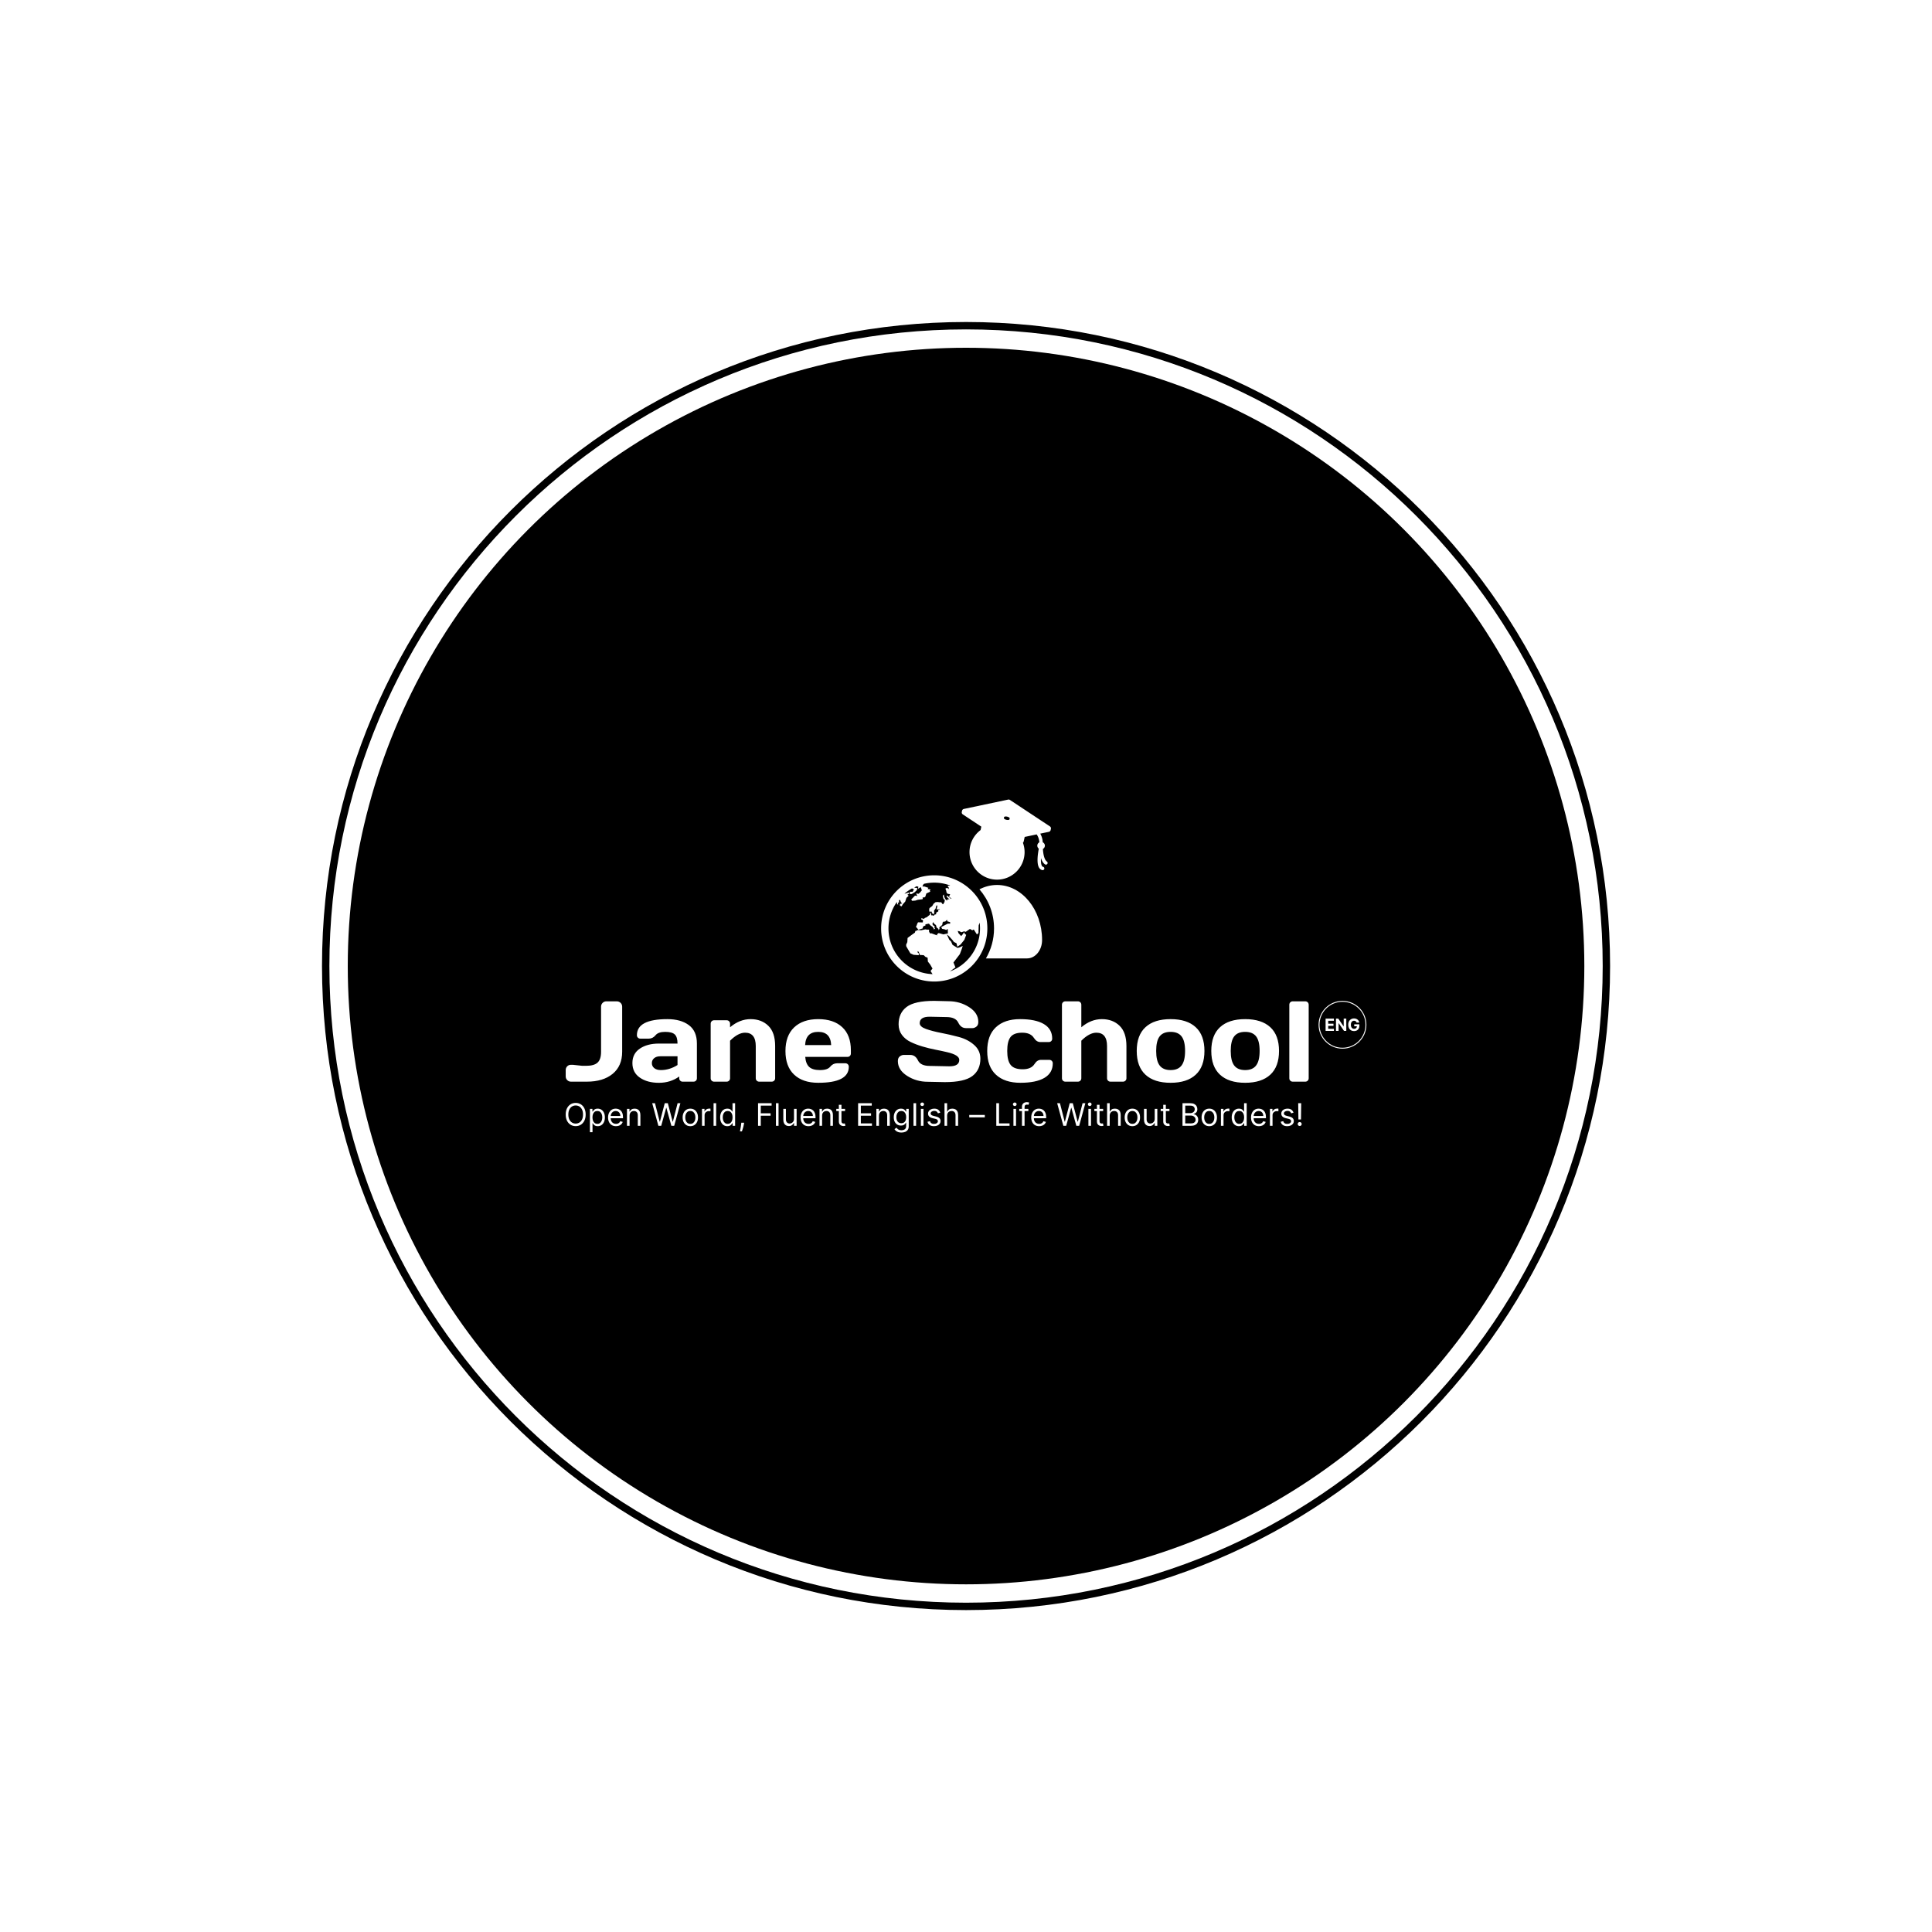 <svg xmlns="http://www.w3.org/2000/svg" version="1.1" xmlns:xlink="http://www.w3.org/1999/xlink" xmlns:svgjs="http://svgjs.dev/svgjs" width="1500" height="1500" viewBox="0 0 1500 1500"><rect width="1500" height="1500" fill="#ffffff"></rect><g transform="matrix(0.667,0,0,0.667,249.784,249.784)"><svg viewBox="0 0 343 343" data-background-color="#171717" preserveAspectRatio="xMidYMid meet" height="1500" width="1500" xmlns="http://www.w3.org/2000/svg" xmlns:xlink="http://www.w3.org/1999/xlink"><g id="tight-bounds" transform="matrix(1,0,0,1,0.074,0.074)"><svg viewBox="0 0 342.852 342.852" height="342.852" width="342.852"><g><svg></svg></g><g><svg viewBox="0 0 342.852 342.852" height="342.852" width="342.852"><g><path d="M0 171.426c0-94.676 76.75-171.426 171.426-171.426 94.676 0 171.426 76.75 171.426 171.426 0 94.676-76.75 171.426-171.426 171.426-94.676 0-171.426-76.75-171.426-171.426zM171.426 340.885c93.59 0 169.459-75.869 169.459-169.459 0-93.59-75.869-169.459-169.459-169.459-93.59 0-169.459 75.869-169.459 169.459 0 93.59 75.869 169.459 169.459 169.459z" data-fill-palette-color="tertiary" fill="#000000" stroke="transparent"></path><ellipse rx="164.569" ry="164.569" cx="171.426" cy="171.426" fill="#000000" stroke="transparent" stroke-width="0" fill-opacity="1" data-fill-palette-color="tertiary"></ellipse></g><g transform="matrix(1,0,0,1,64.847,127.107)"><svg viewBox="0 0 213.158 88.637" height="88.637" width="213.158"><g><svg viewBox="0 0 213.158 88.637" height="88.637" width="213.158"><g><svg viewBox="0 0 213.158 88.637" height="88.637" width="213.158"><g transform="matrix(1,0,0,1,0,53.588)"><svg viewBox="0 0 213.158 35.05" height="35.05" width="213.158"><g id="textblocktransform"><svg viewBox="0 0 213.158 35.05" height="35.05" width="213.158" id="textblock"><g><svg viewBox="0 0 213.158 21.81" height="21.81" width="213.158"><g transform="matrix(1,0,0,1,0,0)"><svg width="213.158" viewBox="0 -35.21 348.945 35.71" height="21.81" data-palette-color="#fee5f1"><g transform="matrix(1,0,0,1,0,0)"><g><svg width="14.729" viewBox="3.16 -36.86 99.64 37.36" height="5.522" data-palette-color="#fee5f1" id="scriptelement" x="331.165" y="-27.556"><path d="M27.73 0L3.16 0 3.16-36.36 27.66-36.36 27.66-30.02 10.85-30.02 10.85-21.36 26.4-21.36 26.4-15.02 10.85-15.02 10.85-6.34 27.73-6.34 27.73 0ZM56.55-36.36L64.2-36.36 64.2 0 57.56 0 41.74-22.89 41.47-22.89 41.47 0 33.79 0 33.79-36.36 40.53-36.36 56.23-13.49 56.55-13.49 56.55-36.36ZM102.46-24.61L94.65-24.61Q94.28-25.91 93.6-26.91 92.93-27.91 91.96-28.61 90.99-29.31 89.76-29.69 88.52-30.06 87.03-30.06L87.03-30.06Q84.25-30.06 82.14-28.68 80.04-27.29 78.87-24.65 77.69-22.02 77.69-18.22L77.69-18.22Q77.69-14.42 78.85-11.75 80-9.09 82.12-7.7 84.23-6.3 87.1-6.3L87.1-6.3Q89.71-6.3 91.57-7.24 93.43-8.17 94.41-9.87 95.4-11.58 95.4-13.9L95.4-13.9 96.96-13.67 87.58-13.67 87.58-19.46 102.8-19.46 102.8-14.88Q102.8-10.09 100.78-6.65 98.75-3.21 95.2-1.36 91.65 0.5 87.07 0.5L87.07 0.5Q81.96 0.5 78.08-1.77 74.21-4.03 72.06-8.21 69.9-12.39 69.9-18.15L69.9-18.15Q69.9-22.57 71.19-26.04 72.47-29.51 74.8-31.92 77.13-34.34 80.22-35.6 83.3-36.86 86.91-36.86L86.91-36.86Q90-36.86 92.66-35.96 95.33-35.07 97.39-33.43 99.46-31.8 100.78-29.55 102.09-27.31 102.46-24.61L102.46-24.61Z" opacity="1" transform="matrix(1,0,0,1,0,0)" fill="#ffffff" class="undefined-123" data-fill-palette-color="quaternary" id="tk-123"></path></svg></g></g><path d="M328.114-24.795C328.114-30.547 332.777-35.21 338.529-35.21 344.282-35.21 348.945-30.547 348.945-24.795 348.945-19.043 344.282-14.38 338.529-14.38 332.777-14.38 328.114-19.043 328.114-24.795ZM338.529-14.78C344.061-14.78 348.545-19.264 348.545-24.795 348.545-30.326 344.061-34.81 338.529-34.81 332.998-34.81 328.514-30.326 328.514-24.795 328.514-19.264 332.998-14.78 338.529-14.78Z" fill="#ffffff" id="scriptcircle" data-fill-palette-color="quaternary"></path><path d="M2.29-7.35L3.1-7.35 7.2-6.91 8.96-6.91Q12.35-6.91 13.88-8.3 15.41-9.69 15.41-12.99L15.41-12.99 15.41-32.69Q15.41-33.64 16.08-34.33 16.75-35.01 17.7-35.01L17.7-35.01 22.24-35.01Q23.24-35.01 23.93-34.33 24.61-33.64 24.61-32.69L24.61-32.69 24.61-13.06Q24.61-6.81 20.46-3.41 16.31 0 9.2 0L9.2 0 2.29 0Q1.34 0 0.67-0.67 0-1.34 0-2.29L0-2.29 0-5.05Q0-6.01 0.65-6.68 1.29-7.35 2.29-7.35L2.29-7.35ZM32.31-1.76Q29.07-4 29.07-8.11 29.07-12.21 32.31-14.4 35.54-16.6 40.65-16.6L40.65-16.6 48.73-16.6Q48.73-19.46 47.53-20.58 46.34-21.7 43.34-21.7 40.35-21.7 39.15-20.23 37.94-18.75 36.18-18.75L36.18-18.75 32.54-18.75Q31.88-18.75 31.46-19.18 31.03-19.6 31.03-20.24L31.03-20.24Q31.03-27.25 44.33-27.25L44.33-27.25Q50.14-27.25 53.66-24.65 57.18-22.05 57.18-16.6L57.18-16.6 57.18-1.49Q57.18-0.83 56.76-0.42 56.35 0 55.69 0L55.69 0 50.97 0Q50.31 0 49.9-0.43 49.48-0.85 49.48-1.49L49.48-1.49 49.48-2.25Q45.63 0.51 40.59 0.5 35.54 0.49 32.31-1.76ZM41.23-11.06Q39.52-11.06 38.54-10.23 37.55-9.4 37.55-8.08 37.55-6.76 38.57-5.91 39.6-5.05 41.48-5.05L41.48-5.05Q45.24-5.05 48.73-7.25L48.73-7.25 48.73-11.06 41.23-11.06ZM63.18-1.49L63.18-1.49 63.18-25.24Q63.18-25.9 63.61-26.33 64.03-26.76 64.67-26.76L64.67-26.76 70.14-26.76Q70.77-26.76 71.2-26.33 71.63-25.9 71.63-25.24L71.63-25.24 71.63-23.71Q75.83-27.25 80.57-27.25 85.32-27.25 88.3-24.35 91.28-21.46 91.28-15.5L91.28-15.5 91.28-1.49Q91.28-0.85 90.85-0.43 90.42 0 89.77 0L89.77 0 84.32 0Q83.69 0 83.26-0.43 82.83-0.85 82.83-1.49L82.83-1.49 82.83-15.5Q82.83-21.34 78.17-21.34L78.17-21.34Q75.12-21.34 71.63-17.85L71.63-17.85 71.63-1.49Q71.63-0.85 71.2-0.43 70.77 0 70.14 0L70.14 0 64.67 0Q64.03 0 63.61-0.43 63.18-0.85 63.18-1.49ZM99.53-3.08Q95.77-6.64 95.77-13.34 95.77-20.04 99.55-23.65 103.34-27.25 110.05-27.25 116.76-27.25 120.52-23.74 124.28-20.24 124.28-13.7L124.28-13.7 124.28-12.3Q124.28-11.65 123.86-11.22 123.43-10.79 122.77-10.79L122.77-10.79 104.39-10.79Q104.63-7.79 106.11-6.42 107.59-5.05 110.83-5.05 114.08-5.05 115.28-6.52 116.47-7.98 118.23-8.01L118.23-8.01 121.87-8.01Q122.53-8.01 122.95-7.58 123.38-7.15 123.38-6.49L123.38-6.49Q123.38 0.51 110.03 0.49L110.03 0.49Q103.29 0.49 99.53-3.08ZM104.34-15.94L104.34-15.94 115.69-15.94Q115.45-21.7 110.04-21.7 104.63-21.7 104.34-15.94ZM144.76-8.96L144.76-8.96Q144.76-10.4 145.62-11.02 146.47-11.65 147.28-11.65L147.28-11.65 150.18-11.65Q152.38-11.65 153.53-9.25 154.68-6.86 158.68-6.86L158.68-6.86 167.22-6.69Q171.52-6.69 171.52-9.5L171.52-9.5Q171.52-11.62 166.27-12.84L166.27-12.84Q163.93-13.4 161.1-13.95 158.26-14.5 155.47-15.33 152.67-16.16 150.33-17.29 147.99-18.41 146.53-20.37 145.08-22.34 145.08-25L145.08-25Q145.08-29.91 148.57-32.56 152.06-35.21 160.58-35.21L160.58-35.21 166.78-35.06Q171.79-35.06 175.81-32.48 179.82-29.91 179.82-26.05L179.82-26.05Q179.82-24.61 178.97-23.97 178.11-23.34 177.33-23.34L177.33-23.34 174.43-23.34Q172.23-23.34 171.08-25.74 169.93-28.15 165.93-28.15L165.93-28.15 158.58-28.3Q154.28-28.3 154.28-25.49L154.28-25.49Q154.28-23.95 157.01-22.97 159.73-22 163.6-21.25 167.47-20.51 171.37-19.46 175.28-18.41 178-16 180.72-13.6 180.72-10.01L180.72-10.01Q180.72-5.1 177.22-2.45 173.72 0.2 165.22 0.2L165.22 0.2 157.82 0.05Q152.82 0.05 148.79-2.53 144.76-5.1 144.76-8.96ZM198.17 0.49Q191.32 0.49 187.51-3.03 183.7-6.54 183.7-13.37 183.7-20.19 187.49-23.72 191.27-27.25 198.02-27.25 204.77-27.25 208.4-25.1 212.02-22.95 212.02-18.75L212.02-18.75Q212.02-18.09 211.59-17.68 211.17-17.26 210.51-17.26L210.51-17.26 206.87-17.26Q205.21-17.26 204.06-19.04L204.06-19.04Q202.62-21.34 198.97-21.34 195.32-21.34 193.87-19.47 192.42-17.6 192.42-13.38 192.42-9.16 193.92-7.28 195.42-5.4 199.14-5.4 202.87-5.4 204.31-7.69L204.31-7.69Q205.45-9.5 207.11-9.5L207.11-9.5 210.75-9.5Q211.41-9.5 211.84-9.07 212.27-8.64 212.27-8.01L212.27-8.01Q212.27-3.81 208.64-1.66 205.01 0.49 198.17 0.49ZM216.27-1.49L216.27-1.49 216.27-33.5Q216.27-34.16 216.69-34.58 217.12-35.01 217.76-35.01L217.76-35.01 223.22-35.01Q223.86-35.01 224.29-34.58 224.71-34.16 224.71-33.5L224.71-33.5 224.71-23.71Q228.91-27.25 233.66-27.25 238.41-27.25 241.39-24.35 244.37-21.46 244.37-15.5L244.37-15.5 244.37-1.49Q244.37-0.85 243.94-0.43 243.51 0 242.85 0L242.85 0 237.41 0Q236.77 0 236.35-0.43 235.92-0.85 235.92-1.49L235.92-1.49 235.92-15.5Q235.92-21.34 231.26-21.34L231.26-21.34Q228.21-21.34 224.71-17.85L224.71-17.85 224.71-1.49Q224.71-0.85 224.29-0.43 223.86 0 223.22 0L223.22 0 217.76 0Q217.12 0 216.69-0.43 216.27-0.85 216.27-1.49ZM252.67-3.03Q248.86-6.54 248.86-13.39 248.86-20.24 252.67-23.74 256.47-27.25 263.62-27.25 270.76-27.25 274.56-23.74 278.37-20.24 278.37-13.39 278.37-6.54 274.56-3.03 270.76 0.49 263.62 0.49 256.47 0.49 252.67-3.03ZM258.84-19.73Q257.33-17.75 257.33-13.4 257.33-9.06 258.84-7.06 260.36-5.05 263.62-5.05 266.87-5.05 268.4-7.06 269.93-9.06 269.93-13.4 269.93-17.75 268.4-19.73 266.87-21.7 263.62-21.7 260.36-21.7 258.84-19.73ZM285.16-3.03Q281.35-6.54 281.35-13.39 281.35-20.24 285.16-23.74 288.97-27.25 296.11-27.25 303.25-27.25 307.06-23.74 310.87-20.24 310.87-13.39 310.87-6.54 307.06-3.03 303.25 0.49 296.11 0.49 288.97 0.49 285.16-3.03ZM291.33-19.73Q289.82-17.75 289.82-13.4 289.82-9.06 291.33-7.06 292.85-5.05 296.11-5.05 299.37-5.05 300.89-7.06 302.42-9.06 302.42-13.4 302.42-17.75 300.89-19.73 299.37-21.7 296.11-21.7 292.85-21.7 291.33-19.73ZM315.36-1.49L315.36-1.49 315.36-33.5Q315.36-34.16 315.78-34.58 316.21-35.01 316.85-35.01L316.85-35.01 322.31-35.01Q322.95-35.01 323.38-34.58 323.8-34.16 323.8-33.5L323.8-33.5 323.8-1.49Q323.8-0.85 323.38-0.43 322.95 0 322.31 0L322.31 0 316.85 0Q316.21 0 315.78-0.43 315.36-0.85 315.36-1.49Z" opacity="1" transform="matrix(1,0,0,1,0,0)" fill="#ffffff" class="wordmark-text-0" data-fill-palette-color="quaternary" id="text-0"></path></svg></g></svg></g><g transform="matrix(1,0,0,1,0,26.958)"><svg viewBox="0 0 195.936 8.091" height="8.091" width="195.936"><g transform="matrix(1,0,0,1,0,0)"><svg width="195.936" viewBox="2.98 -38.07 1183.24 48.87" height="8.091" data-palette-color="#fee5f1"><path d="M35.09-18.18L35.09-18.18Q35.09-12.43 33.01-8.24 30.93-4.05 27.31-1.78 23.69 0.5 19.03 0.5L19.03 0.5Q14.38 0.5 10.76-1.78 7.14-4.05 5.06-8.24 2.98-12.43 2.98-18.18L2.98-18.18Q2.98-23.93 5.06-28.13 7.14-32.32 10.76-34.59 14.38-36.86 19.03-36.86L19.03-36.86Q23.69-36.86 27.31-34.59 30.93-32.32 33.01-28.13 35.09-23.93 35.09-18.18ZM30.82-18.18L30.82-18.18Q30.82-22.9 29.25-26.15 27.68-29.4 25.01-31.07 22.34-32.74 19.03-32.74L19.03-32.74Q15.73-32.74 13.06-31.07 10.39-29.4 8.82-26.15 7.24-22.9 7.24-18.18L7.24-18.18Q7.24-13.46 8.82-10.21 10.39-6.96 13.06-5.29 15.73-3.62 19.03-3.62L19.03-3.62Q22.34-3.62 25.01-5.29 27.68-6.96 29.25-10.21 30.82-13.46 30.82-18.18ZM46.09 10.23L41.9 10.23 41.9-27.27 45.95-27.27 45.95-22.94 46.45-22.94Q46.91-23.65 47.74-24.76 48.56-25.87 50.12-26.75 51.67-27.63 54.33-27.63L54.33-27.63Q57.78-27.63 60.4-25.91 63.03-24.18 64.51-21.02 65.98-17.86 65.98-13.57L65.98-13.57Q65.98-9.23 64.51-6.06 63.03-2.89 60.42-1.16 57.81 0.57 54.4 0.57L54.4 0.57Q51.78 0.57 50.2-0.31 48.62-1.19 47.76-2.32 46.91-3.44 46.45-4.19L46.45-4.19 46.09-4.19 46.09 10.23ZM46.02-13.64L46.02-13.64Q46.02-10.55 46.93-8.19 47.83-5.84 49.57-4.52 51.31-3.2 53.84-3.2L53.84-3.2Q56.46-3.2 58.23-4.59 60-5.98 60.89-8.35 61.79-10.72 61.79-13.64L61.79-13.64Q61.79-16.51 60.91-18.83 60.03-21.15 58.27-22.51 56.5-23.86 53.84-23.86L53.84-23.86Q51.28-23.86 49.54-22.58 47.8-21.29 46.91-18.99 46.02-16.69 46.02-13.64ZM83.81 0.57L83.81 0.57Q79.87 0.57 77.02-1.18 74.17-2.93 72.63-6.08 71.09-9.23 71.09-13.42L71.09-13.42Q71.09-17.61 72.63-20.82 74.17-24.02 76.93-25.83 79.69-27.63 83.38-27.63L83.38-27.63Q85.51-27.63 87.59-26.92 89.67-26.21 91.37-24.62 93.08-23.03 94.09-20.42 95.1-17.81 95.1-13.99L95.1-13.99 95.1-12.22 74.08-12.22 74.08-15.84 90.84-15.84Q90.84-18.15 89.92-19.96 89.01-21.77 87.33-22.82 85.65-23.86 83.38-23.86L83.38-23.86Q80.88-23.86 79.06-22.63 77.24-21.4 76.26-19.42 75.28-17.45 75.28-15.2L75.28-15.2 75.28-12.78Q75.28-9.69 76.36-7.56 77.43-5.42 79.35-4.31 81.27-3.2 83.81-3.2L83.81-3.2Q85.46-3.2 86.8-3.67 88.14-4.14 89.12-5.09 90.09-6.04 90.63-7.46L90.63-7.46 94.67-6.32Q94.03-4.26 92.52-2.71 91.02-1.15 88.8-0.29 86.58 0.57 83.81 0.57ZM105.68-16.41L105.68-16.41 105.68 0 101.49 0 101.49-27.27 105.54-27.27 105.54-23.01 105.89-23.01Q106.85-25.09 108.81-26.36 110.76-27.63 113.85-27.63L113.85-27.63Q116.62-27.63 118.7-26.5 120.77-25.37 121.93-23.09 123.08-20.81 123.08-17.33L123.08-17.33 123.08 0 118.89 0 118.89-17.05Q118.89-20.26 117.22-22.06 115.55-23.86 112.64-23.86L112.64-23.86Q110.64-23.86 109.06-22.99 107.49-22.12 106.59-20.45 105.68-18.79 105.68-16.41ZM156.53 0L151.99 0 142.05-36.36 146.52-36.36 154.12-6.75 154.47-6.75 162.22-36.36 167.19-36.36 174.93-6.75 175.28-6.75 182.88-36.36 187.36-36.36 177.41 0 172.87 0 164.84-28.98 164.56-28.98 156.53 0ZM203.34 0.57L203.34 0.57Q199.64 0.57 196.87-1.19 194.09-2.95 192.53-6.11 190.98-9.27 190.98-13.49L190.98-13.49Q190.98-17.76 192.53-20.93 194.09-24.11 196.87-25.87 199.64-27.63 203.34-27.63L203.34-27.63Q207.03-27.63 209.81-25.87 212.59-24.11 214.14-20.93 215.7-17.76 215.7-13.49L215.7-13.49Q215.7-9.27 214.14-6.11 212.59-2.95 209.81-1.19 207.03 0.57 203.34 0.57ZM203.34-3.2L203.34-3.2Q206.14-3.2 207.95-4.63 209.77-6.07 210.64-8.42 211.51-10.76 211.51-13.49L211.51-13.49Q211.51-16.23 210.64-18.59 209.77-20.95 207.95-22.41 206.14-23.86 203.34-23.86L203.34-23.86Q200.53-23.86 198.72-22.41 196.91-20.95 196.04-18.59 195.17-16.23 195.17-13.49L195.17-13.49Q195.17-10.76 196.04-8.42 196.91-6.07 198.72-4.63 200.53-3.2 203.34-3.2ZM226.28 0L222.09 0 222.09-27.27 226.14-27.27 226.14-23.15 226.42-23.15Q227.17-25.18 229.12-26.44 231.07-27.7 233.52-27.7L233.52-27.7Q233.98-27.7 234.68-27.68 235.37-27.66 235.72-27.63L235.72-27.63 235.72-23.37Q235.51-23.42 234.76-23.54 234-23.65 233.17-23.65L233.17-23.65Q231.18-23.65 229.63-22.82 228.07-22 227.18-20.55 226.28-19.11 226.28-17.26L226.28-17.26 226.28 0ZM240.7-36.36L244.89-36.36 244.89 0 240.7 0 240.7-36.36ZM262.86 0.57L262.86 0.57Q259.45 0.57 256.84-1.16 254.23-2.89 252.75-6.06 251.28-9.23 251.28-13.57L251.28-13.57Q251.28-17.86 252.75-21.02 254.23-24.18 256.85-25.91 259.48-27.63 262.93-27.63L262.93-27.63Q265.59-27.63 267.14-26.75 268.7-25.87 269.52-24.76 270.35-23.65 270.81-22.94L270.81-22.94 271.16-22.94 271.16-36.36 275.36-36.36 275.36 0 271.31 0 271.31-4.19 270.81-4.19Q270.35-3.44 269.5-2.32 268.64-1.19 267.06-0.31 265.48 0.57 262.86 0.57ZM263.42-3.2L263.42-3.2Q265.94-3.2 267.68-4.52 269.42-5.84 270.33-8.19 271.24-10.55 271.24-13.64L271.24-13.64Q271.24-16.69 270.35-18.99 269.46-21.29 267.72-22.58 265.98-23.86 263.42-23.86L263.42-23.86Q260.76-23.86 258.99-22.51 257.23-21.15 256.35-18.83 255.47-16.51 255.47-13.64L255.47-13.64Q255.47-10.72 256.37-8.35 257.26-5.98 259.03-4.59 260.8-3.2 263.42-3.2ZM285.3-4.97L289.84-4.97 289.56-3.05Q289.26-1.03 288.65 1.28 288.03 3.59 287.38 5.63 286.72 7.67 286.29 8.88L286.29 8.88 283.1 8.88Q283.33 7.74 283.7 5.88 284.07 4.01 284.45 1.71 284.84-0.59 285.09-2.98L285.09-2.98 285.3-4.97ZM316.62 0L312.22 0 312.22-36.36 334.02-36.36 334.02-32.46 316.62-32.46 316.62-20.17 332.39-20.17 332.39-16.26 316.62-16.26 316.62 0ZM340.98-36.36L345.17-36.36 345.17 0 340.98 0 340.98-36.36ZM370.03-11.15L370.03-11.15 370.03-27.27 374.22-27.27 374.22 0 370.03 0 370.03-4.62 369.74-4.62Q368.79-2.54 366.76-1.09 364.74 0.36 361.65 0.36L361.65 0.36Q359.09 0.36 357.1-0.77 355.11-1.9 353.98-4.18 352.84-6.46 352.84-9.94L352.84-9.94 352.84-27.27 357.03-27.27 357.03-10.23Q357.03-7.24 358.71-5.47 360.39-3.69 363-3.69L363-3.69Q364.56-3.69 366.18-4.49 367.81-5.29 368.92-6.94 370.03-8.59 370.03-11.15ZM393.32 0.57L393.32 0.57Q389.38 0.57 386.53-1.18 383.68-2.93 382.15-6.08 380.61-9.23 380.61-13.42L380.61-13.42Q380.61-17.61 382.15-20.82 383.68-24.02 386.44-25.83 389.2-27.63 392.9-27.63L392.9-27.63Q395.03-27.63 397.11-26.92 399.18-26.21 400.89-24.62 402.59-23.03 403.6-20.42 404.62-17.81 404.62-13.99L404.62-13.99 404.62-12.22 383.59-12.22 383.59-15.84 400.36-15.84Q400.36-18.15 399.44-19.96 398.53-21.77 396.85-22.82 395.17-23.86 392.9-23.86L392.9-23.86Q390.39-23.86 388.57-22.63 386.75-21.4 385.78-19.42 384.8-17.45 384.8-15.2L384.8-15.2 384.8-12.78Q384.8-9.69 385.88-7.56 386.95-5.42 388.87-4.31 390.78-3.2 393.32-3.2L393.32-3.2Q394.98-3.2 396.32-3.67 397.66-4.14 398.63-5.09 399.61-6.04 400.14-7.46L400.14-7.46 404.19-6.32Q403.55-4.26 402.04-2.71 400.53-1.15 398.31-0.29 396.09 0.57 393.32 0.57ZM415.2-16.41L415.2-16.41 415.2 0 411.01 0 411.01-27.27 415.06-27.27 415.06-23.01 415.41-23.01Q416.37-25.09 418.32-26.36 420.28-27.63 423.37-27.63L423.37-27.63Q426.14-27.63 428.21-26.5 430.29-25.37 431.45-23.09 432.6-20.81 432.6-17.33L432.6-17.33 432.6 0 428.41 0 428.41-17.05Q428.41-20.26 426.74-22.06 425.07-23.86 422.16-23.86L422.16-23.86Q420.15-23.86 418.58-22.99 417.01-22.12 416.1-20.45 415.2-18.79 415.2-16.41ZM438-27.27L452.13-27.27 452.13-23.72 438-23.72 438-27.27ZM442.12-6.68L442.12-33.81 446.31-33.81 446.31-7.81Q446.31-6.04 446.83-5.16 447.35-4.28 448.18-3.99 449.01-3.69 449.93-3.69L449.93-3.69Q450.62-3.69 451.07-3.77 451.51-3.85 451.78-3.91L451.78-3.91 452.63-0.14Q452.2 0.02 451.44 0.19 450.67 0.36 449.5 0.36L449.5 0.36Q447.73 0.36 446.03-0.41 444.34-1.17 443.23-2.73 442.12-4.3 442.12-6.68L442.12-6.68ZM495.31 0L473.08 0 473.08-36.36 495.03-36.36 495.03-32.46 477.49-32.46 477.49-20.17 493.89-20.17 493.89-16.26 477.49-16.26 477.49-3.91 495.31-3.91 495.31 0ZM506.61-16.41L506.61-16.41 506.61 0 502.41 0 502.41-27.27 506.46-27.27 506.46-23.01 506.82-23.01Q507.78-25.09 509.73-26.36 511.68-27.63 514.77-27.63L514.77-27.63Q517.54-27.63 519.62-26.5 521.7-25.37 522.85-23.09 524.01-20.81 524.01-17.33L524.01-17.33 524.01 0 519.82 0 519.82-17.05Q519.82-20.26 518.15-22.06 516.48-23.86 513.57-23.86L513.57-23.86Q511.56-23.86 509.99-22.99 508.42-22.12 507.51-20.45 506.61-18.79 506.61-16.41ZM542.68 10.8L542.68 10.8Q539.65 10.8 537.46 10.02 535.28 9.25 533.83 8 532.39 6.75 531.53 5.33L531.53 5.33 534.87 2.98Q535.44 3.73 536.31 4.7 537.18 5.66 538.7 6.38 540.22 7.1 542.68 7.1L542.68 7.1Q545.99 7.1 548.14 5.5 550.28 3.91 550.28 0.5L550.28 0.5 550.28-5.04 549.93-5.04Q549.47-4.3 548.62-3.2 547.78-2.11 546.21-1.27 544.64-0.43 541.97-0.43L541.97-0.43Q538.67-0.43 536.05-1.99 533.43-3.55 531.92-6.53 530.4-9.52 530.4-13.78L530.4-13.78Q530.4-17.97 531.87-21.08 533.35-24.2 535.97-25.91 538.6-27.63 542.05-27.63L542.05-27.63Q544.71-27.63 546.28-26.75 547.85-25.87 548.69-24.76 549.54-23.65 550-22.94L550-22.94 550.43-22.94 550.43-27.27 554.47-27.27 554.47 0.78Q554.47 4.3 552.89 6.51 551.3 8.72 548.62 9.76 545.95 10.8 542.68 10.8ZM542.54-4.19L542.54-4.19Q545.06-4.19 546.8-5.34 548.54-6.5 549.45-8.66 550.36-10.83 550.36-13.85L550.36-13.85Q550.36-16.8 549.47-19.05 548.58-21.31 546.84-22.59 545.1-23.86 542.54-23.86L542.54-23.86Q539.88-23.86 538.11-22.51 536.35-21.16 535.47-18.89 534.59-16.62 534.59-13.85L534.59-13.85Q534.59-11.01 535.48-8.83 536.38-6.66 538.15-5.42 539.91-4.19 542.54-4.19ZM562.14-36.36L566.34-36.36 566.34 0 562.14 0 562.14-36.36ZM578.2 0L574.01 0 574.01-27.27 578.2-27.27 578.2 0ZM576.14-31.82L576.14-31.82Q574.91-31.82 574.03-32.65 573.15-33.49 573.15-34.66L573.15-34.66Q573.15-35.83 574.03-36.67 574.91-37.5 576.14-37.5L576.14-37.5Q577.36-37.5 578.24-36.67 579.12-35.83 579.12-34.66L579.12-34.66Q579.12-33.49 578.24-32.65 577.36-31.82 576.14-31.82ZM605.18-21.16L605.18-21.16 601.42-20.1Q601.07-21.04 600.38-21.94 599.7-22.83 598.53-23.42 597.35-24.01 595.53-24.01L595.53-24.01Q593.02-24.01 591.36-22.86 589.7-21.72 589.7-19.96L589.7-19.96Q589.7-18.39 590.84-17.49 591.97-16.58 594.39-15.98L594.39-15.98 598.44-14.99Q602.1-14.1 603.89-12.28 605.68-10.46 605.68-7.6L605.68-7.6Q605.68-5.26 604.34-3.41 603-1.56 600.6-0.5 598.21 0.57 595.03 0.57L595.03 0.57Q590.86 0.57 588.12-1.24 585.39-3.05 584.66-6.53L584.66-6.53 588.64-7.53Q589.2-5.33 590.79-4.23 592.38-3.13 594.96-3.13L594.96-3.13Q597.89-3.13 599.62-4.38 601.35-5.63 601.35-7.39L601.35-7.39Q601.35-8.81 600.36-9.77 599.36-10.74 597.3-11.22L597.3-11.22 592.76-12.29Q589.01-13.17 587.26-15.05 585.51-16.92 585.51-19.74L585.51-19.74Q585.51-22.05 586.82-23.83 588.12-25.6 590.39-26.62 592.65-27.63 595.53-27.63L595.53-27.63Q599.57-27.63 601.89-25.85 604.21-24.08 605.18-21.16ZM616.19-16.41L616.19-16.41 616.19 0 612 0 612-36.36 616.19-36.36 616.19-23.01 616.55-23.01Q617.51-25.12 619.43-26.38 621.36-27.63 624.57-27.63L624.57-27.63Q627.36-27.63 629.46-26.52 631.55-25.41 632.71-23.13 633.88-20.85 633.88-17.33L633.88-17.33 633.88 0 629.69 0 629.69-17.05Q629.69-20.29 628.01-22.08 626.33-23.86 623.37-23.86L623.37-23.86Q621.31-23.86 619.68-22.99 618.06-22.12 617.13-20.45 616.19-18.79 616.19-16.41ZM651.78-17.54L676.78-17.54 676.78-13.64 651.78-13.64 651.78-17.54ZM716.55 0L695.24 0 695.24-36.36 699.64-36.36 699.64-3.91 716.55-3.91 716.55 0ZM726.99 0L722.8 0 722.8-27.27 726.99-27.27 726.99 0ZM724.93-31.82L724.93-31.82Q723.7-31.82 722.82-32.65 721.95-33.49 721.95-34.66L721.95-34.66Q721.95-35.83 722.82-36.67 723.7-37.5 724.93-37.5L724.93-37.5Q726.15-37.5 727.03-36.67 727.91-35.83 727.91-34.66L727.91-34.66Q727.91-33.49 727.03-32.65 726.15-31.82 724.93-31.82ZM732.1-27.27L746.8-27.27 746.8-23.72 732.1-23.72 732.1-27.27ZM740.7 0L736.51 0 736.51-31.04Q736.51-33.38 737.61-34.94 738.71-36.51 740.47-37.29 742.22-38.07 744.18-38.07L744.18-38.07Q745.72-38.07 746.7-37.82 747.67-37.57 748.15-37.36L748.15-37.36 746.95-33.74Q746.63-33.84 746.07-34 745.51-34.16 744.6-34.16L744.6-34.16Q742.52-34.16 741.61-33.11 740.7-32.07 740.7-30.04L740.7-30.04 740.7 0ZM764.13 0.57L764.13 0.57Q760.19 0.57 757.34-1.18 754.49-2.93 752.96-6.08 751.42-9.23 751.42-13.42L751.42-13.42Q751.42-17.61 752.96-20.82 754.49-24.02 757.25-25.83 760.01-27.63 763.71-27.63L763.71-27.63Q765.84-27.63 767.92-26.92 769.99-26.21 771.7-24.62 773.4-23.03 774.41-20.42 775.43-17.81 775.43-13.99L775.43-13.99 775.43-12.22 754.4-12.22 754.4-15.84 771.16-15.84Q771.16-18.15 770.25-19.96 769.34-21.77 767.66-22.82 765.98-23.86 763.71-23.86L763.71-23.86Q761.2-23.86 759.38-22.63 757.56-21.4 756.59-19.42 755.61-17.45 755.61-15.2L755.61-15.2 755.61-12.78Q755.61-9.69 756.69-7.56 757.76-5.42 759.68-4.31 761.59-3.2 764.13-3.2L764.13-3.2Q765.78-3.2 767.13-3.67 768.47-4.14 769.44-5.09 770.42-6.04 770.95-7.46L770.95-7.46 775-6.32Q774.36-4.26 772.85-2.71 771.34-1.15 769.12-0.29 766.9 0.57 764.13 0.57ZM807.6 0L803.05 0 793.11-36.36 797.59-36.36 805.18-6.75 805.54-6.75 813.28-36.36 818.25-36.36 825.99-6.75 826.35-6.75 833.95-36.36 838.42-36.36 828.48 0 823.93 0 815.91-28.98 815.63-28.98 807.6 0ZM847.51 0L843.32 0 843.32-27.27 847.51-27.27 847.51 0ZM845.45-31.82L845.45-31.82Q844.23-31.82 843.35-32.65 842.47-33.49 842.47-34.66L842.47-34.66Q842.47-35.83 843.35-36.67 844.23-37.5 845.45-37.5L845.45-37.5Q846.68-37.5 847.56-36.67 848.44-35.83 848.44-34.66L848.44-34.66Q848.44-33.49 847.56-32.65 846.68-31.82 845.45-31.82ZM852.91-27.27L867.05-27.27 867.05-23.72 852.91-23.72 852.91-27.27ZM857.03-6.68L857.03-33.81 861.22-33.81 861.22-7.81Q861.22-6.04 861.75-5.16 862.27-4.28 863.09-3.99 863.92-3.69 864.84-3.69L864.84-3.69Q865.54-3.69 865.98-3.77 866.42-3.85 866.69-3.91L866.69-3.91 867.54-0.14Q867.12 0.02 866.35 0.19 865.59 0.36 864.42 0.36L864.42 0.36Q862.64 0.36 860.95-0.41 859.25-1.17 858.14-2.73 857.03-4.3 857.03-6.68L857.03-6.68ZM877.56-16.41L877.56-16.41 877.56 0 873.37 0 873.37-36.36 877.56-36.36 877.56-23.01 877.91-23.01Q878.87-25.12 880.8-26.38 882.72-27.63 885.94-27.63L885.94-27.63Q888.73-27.63 890.82-26.52 892.92-25.41 894.08-23.13 895.24-20.85 895.24-17.33L895.24-17.33 895.24 0 891.05 0 891.05-17.05Q891.05-20.29 889.37-22.08 887.7-23.86 884.73-23.86L884.73-23.86Q882.67-23.86 881.05-22.99 879.42-22.12 878.49-20.45 877.56-18.79 877.56-16.41ZM913.99 0.57L913.99 0.57Q910.3 0.57 907.52-1.19 904.74-2.95 903.19-6.11 901.63-9.27 901.63-13.49L901.63-13.49Q901.63-17.76 903.19-20.93 904.74-24.11 907.52-25.87 910.3-27.63 913.99-27.63L913.99-27.63Q917.68-27.63 920.46-25.87 923.24-24.11 924.8-20.93 926.35-17.76 926.35-13.49L926.35-13.49Q926.35-9.27 924.8-6.11 923.24-2.95 920.46-1.19 917.68 0.57 913.99 0.57ZM913.99-3.2L913.99-3.2Q916.8-3.2 918.61-4.63 920.42-6.07 921.29-8.42 922.16-10.76 922.16-13.49L922.16-13.49Q922.16-16.23 921.29-18.59 920.42-20.95 918.61-22.41 916.8-23.86 913.99-23.86L913.99-23.86Q911.19-23.86 909.38-22.41 907.56-20.95 906.69-18.59 905.82-16.23 905.82-13.49L905.82-13.49Q905.82-10.76 906.69-8.42 907.56-6.07 909.38-4.63 911.19-3.2 913.99-3.2ZM949.93-11.15L949.93-11.15 949.93-27.27 954.12-27.27 954.12 0 949.93 0 949.93-4.62 949.64-4.62Q948.69-2.54 946.66-1.09 944.64 0.36 941.55 0.36L941.55 0.36Q938.99 0.36 937-0.77 935.01-1.9 933.88-4.18 932.74-6.46 932.74-9.94L932.74-9.94 932.74-27.27 936.93-27.27 936.93-10.23Q936.93-7.24 938.61-5.47 940.29-3.69 942.9-3.69L942.9-3.69Q944.46-3.69 946.08-4.49 947.71-5.29 948.82-6.94 949.93-8.59 949.93-11.15ZM959.52-27.27L973.65-27.27 973.65-23.72 959.52-23.72 959.52-27.27ZM963.64-6.68L963.64-33.81 967.83-33.81 967.83-7.81Q967.83-6.04 968.35-5.16 968.87-4.28 969.7-3.99 970.53-3.69 971.45-3.69L971.45-3.69Q972.14-3.69 972.59-3.77 973.03-3.85 973.3-3.91L973.3-3.91 974.15-0.14Q973.72 0.02 972.96 0.19 972.19 0.36 971.02 0.36L971.02 0.36Q969.25 0.36 967.55-0.41 965.86-1.17 964.75-2.73 963.64-4.3 963.64-6.68L963.64-6.68ZM1007.74 0L994.6 0 994.6-36.36 1007.32-36.36Q1011.12-36.36 1013.58-35.06 1016.05-33.75 1017.26-31.56 1018.47-29.37 1018.47-26.7L1018.47-26.7Q1018.47-24.36 1017.64-22.83 1016.81-21.31 1015.47-20.42 1014.13-19.53 1012.57-19.11L1012.57-19.11 1012.57-18.75Q1014.24-18.64 1015.93-17.58 1017.61-16.51 1018.75-14.52 1019.89-12.54 1019.89-9.66L1019.89-9.66Q1019.89-6.92 1018.64-4.74 1017.4-2.56 1014.72-1.28 1012.04 0 1007.74 0L1007.74 0ZM999.01-16.55L999.01-3.91 1007.74-3.91Q1012.06-3.91 1013.88-5.58 1015.7-7.26 1015.7-9.66L1015.7-9.66Q1015.7-11.51 1014.75-13.08 1013.81-14.65 1012.07-15.6 1010.33-16.55 1007.95-16.55L1007.95-16.55 999.01-16.55ZM999.01-32.46L999.01-20.38 1007.17-20.38Q1009.16-20.38 1010.77-21.16 1012.38-21.95 1013.33-23.37 1014.28-24.79 1014.28-26.7L1014.28-26.7Q1014.28-29.1 1012.61-30.78 1010.94-32.46 1007.32-32.46L1007.32-32.46 999.01-32.46ZM1037.64 0.57L1037.64 0.57Q1033.95 0.57 1031.17-1.19 1028.39-2.95 1026.84-6.11 1025.28-9.27 1025.28-13.49L1025.28-13.49Q1025.28-17.76 1026.84-20.93 1028.39-24.11 1031.17-25.87 1033.95-27.63 1037.64-27.63L1037.64-27.63Q1041.34-27.63 1044.11-25.87 1046.89-24.11 1048.45-20.93 1050-17.76 1050-13.49L1050-13.49Q1050-9.27 1048.45-6.11 1046.89-2.95 1044.11-1.19 1041.34 0.57 1037.64 0.57ZM1037.64-3.2L1037.64-3.2Q1040.45-3.2 1042.26-4.63 1044.07-6.07 1044.94-8.42 1045.81-10.76 1045.81-13.49L1045.81-13.49Q1045.81-16.23 1044.94-18.59 1044.07-20.95 1042.26-22.41 1040.45-23.86 1037.64-23.86L1037.64-23.86Q1034.84-23.86 1033.03-22.41 1031.21-20.95 1030.34-18.59 1029.47-16.23 1029.47-13.49L1029.47-13.49Q1029.47-10.76 1030.34-8.42 1031.21-6.07 1033.03-4.63 1034.84-3.2 1037.64-3.2ZM1060.58 0L1056.39 0 1056.39-27.27 1060.44-27.27 1060.44-23.15 1060.72-23.15Q1061.47-25.18 1063.42-26.44 1065.38-27.7 1067.83-27.7L1067.83-27.7Q1068.29-27.7 1068.98-27.68 1069.67-27.66 1070.03-27.63L1070.03-27.63 1070.03-23.37Q1069.82-23.42 1069.06-23.54 1068.31-23.65 1067.47-23.65L1067.47-23.65Q1065.48-23.65 1063.93-22.82 1062.38-22 1061.48-20.55 1060.58-19.11 1060.58-17.26L1060.58-17.26 1060.58 0ZM1085.3 0.57L1085.3 0.57Q1081.89 0.57 1079.28-1.16 1076.67-2.89 1075.2-6.06 1073.72-9.23 1073.72-13.57L1073.72-13.57Q1073.72-17.86 1075.2-21.02 1076.67-24.18 1079.3-25.91 1081.92-27.63 1085.37-27.63L1085.37-27.63Q1088.03-27.63 1089.59-26.75 1091.14-25.87 1091.97-24.76 1092.79-23.65 1093.25-22.94L1093.25-22.94 1093.61-22.94 1093.61-36.36 1097.8-36.36 1097.8 0 1093.75 0 1093.75-4.19 1093.25-4.19Q1092.79-3.44 1091.94-2.32 1091.09-1.19 1089.51-0.31 1087.93 0.57 1085.3 0.57ZM1085.87-3.2L1085.87-3.2Q1088.39-3.2 1090.13-4.52 1091.87-5.84 1092.77-8.19 1093.68-10.55 1093.68-13.64L1093.68-13.64Q1093.68-16.69 1092.79-18.99 1091.9-21.29 1090.16-22.58 1088.42-23.86 1085.87-23.86L1085.87-23.86Q1083.2-23.86 1081.44-22.51 1079.67-21.15 1078.79-18.83 1077.91-16.51 1077.91-13.64L1077.91-13.64Q1077.91-10.72 1078.81-8.35 1079.71-5.98 1081.47-4.59 1083.24-3.2 1085.87-3.2ZM1117.47 0.57L1117.47 0.57Q1113.53 0.57 1110.68-1.18 1107.83-2.93 1106.29-6.08 1104.76-9.23 1104.76-13.42L1104.76-13.42Q1104.76-17.61 1106.29-20.82 1107.83-24.02 1110.59-25.83 1113.35-27.63 1117.05-27.63L1117.05-27.63Q1119.18-27.63 1121.25-26.92 1123.33-26.21 1125.04-24.62 1126.74-23.03 1127.75-20.42 1128.76-17.81 1128.76-13.99L1128.76-13.99 1128.76-12.22 1107.74-12.22 1107.74-15.84 1124.5-15.84Q1124.5-18.15 1123.59-19.96 1122.67-21.77 1121-22.82 1119.32-23.86 1117.05-23.86L1117.05-23.86Q1114.54-23.86 1112.72-22.63 1110.9-21.4 1109.93-19.42 1108.95-17.45 1108.95-15.2L1108.95-15.2 1108.95-12.78Q1108.95-9.69 1110.02-7.56 1111.1-5.42 1113.01-4.31 1114.93-3.2 1117.47-3.2L1117.47-3.2Q1119.12-3.2 1120.46-3.67 1121.8-4.14 1122.78-5.09 1123.76-6.04 1124.29-7.46L1124.29-7.46 1128.34-6.32Q1127.7-4.26 1126.19-2.71 1124.68-1.15 1122.46-0.29 1120.24 0.57 1117.47 0.57ZM1139.35 0L1135.16 0 1135.16-27.27 1139.2-27.27 1139.2-23.15 1139.49-23.15Q1140.23-25.18 1142.19-26.44 1144.14-27.7 1146.59-27.7L1146.59-27.7Q1147.05-27.7 1147.75-27.68 1148.44-27.66 1148.79-27.63L1148.79-27.63 1148.79-23.37Q1148.58-23.42 1147.82-23.54 1147.07-23.65 1146.24-23.65L1146.24-23.65Q1144.25-23.65 1142.69-22.82 1141.14-22 1140.24-20.55 1139.35-19.11 1139.35-17.26L1139.35-17.26 1139.35 0ZM1173.08-21.16L1173.08-21.16 1169.32-20.1Q1168.96-21.04 1168.28-21.94 1167.6-22.83 1166.42-23.42 1165.25-24.01 1163.42-24.01L1163.42-24.01Q1160.92-24.01 1159.26-22.86 1157.6-21.72 1157.6-19.96L1157.6-19.96Q1157.6-18.39 1158.74-17.49 1159.87-16.58 1162.29-15.98L1162.29-15.98 1166.34-14.99Q1169.99-14.1 1171.79-12.28 1173.58-10.46 1173.58-7.6L1173.58-7.6Q1173.58-5.26 1172.24-3.41 1170.9-1.56 1168.5-0.5 1166.1 0.57 1162.93 0.57L1162.93 0.57Q1158.75 0.57 1156.02-1.24 1153.28-3.05 1152.56-6.53L1152.56-6.53 1156.53-7.53Q1157.1-5.33 1158.69-4.23 1160.28-3.13 1162.86-3.13L1162.86-3.13Q1165.78-3.13 1167.52-4.38 1169.25-5.63 1169.25-7.39L1169.25-7.39Q1169.25-8.81 1168.25-9.77 1167.26-10.74 1165.2-11.22L1165.2-11.22 1160.65-12.29Q1156.91-13.17 1155.16-15.05 1153.41-16.92 1153.41-19.74L1153.41-19.74Q1153.41-22.05 1154.71-23.83 1156.02-25.6 1158.28-26.62 1160.55-27.63 1163.42-27.63L1163.42-27.63Q1167.47-27.63 1169.79-25.85 1172.11-24.08 1173.08-21.16ZM1180.61-36.36L1185.44-36.36 1185.09-10.23 1180.97-10.23 1180.61-36.36ZM1183.03 0.28L1183.03 0.28Q1181.71 0.28 1180.77-0.66 1179.83-1.6 1179.83-2.91L1179.83-2.91Q1179.83-4.23 1180.77-5.17 1181.71-6.11 1183.03-6.11L1183.03-6.11Q1184.34-6.11 1185.28-5.17 1186.22-4.23 1186.22-2.91L1186.22-2.91Q1186.22-2.04 1185.79-1.31 1185.35-0.59 1184.63-0.15 1183.91 0.28 1183.03 0.28Z" opacity="1" transform="matrix(1,0,0,1,0,0)" fill="#ffffff" class="slogan-text-1" data-fill-palette-color="quaternary" id="text-1"></path></svg></g></svg></g></svg></g></svg></g><g transform="matrix(1,0,0,1,83.977,0)"><svg viewBox="0 0 45.205 48.439" height="48.439" width="45.205"><g><svg xmlns="http://www.w3.org/2000/svg" xmlns:xlink="http://www.w3.org/1999/xlink" version="1.1" x="0" y="0" viewBox="11.934 8.786 76.131 81.578" enable-background="new 0 0 100 100" xml:space="preserve" height="48.439" width="45.205" class="icon-icon-0" data-fill-palette-color="quaternary" id="icon-0"><g fill="#fee5f1" data-fill-palette-color="quaternary"><path d="M35.742 42.748C22.595 42.748 11.934 53.406 11.934 66.556 11.934 79.704 22.594 90.364 35.742 90.364S59.549 79.705 59.549 66.556C59.549 53.406 48.89 42.748 35.742 42.748M15.226 66.556C15.226 62.205 16.582 58.174 18.893 54.854L19.157 55.054 18.998 55.695 19.586 55.856 19.478 55 19.959 54.946V53.823H20.44L20.614 54.269 20.815 54.785 21.35 55.375S20.708 55.534 20.496 55.534C20.28 55.534 20.388 56.39 20.388 56.39L21.137 56.657 21.62 55.763 22.741 54.517 23.275 52.859 24.292 51.896 23.703 51.47 24.347 51.04 24.401 50.451 22.529 50.987 22.468 50.916A20.6 20.6 0 0 1 25.769 48.626L26.647 49.008 26.058 50.131H24.881L24.667 51.147H25.631L27.022 50.292 27.984 49.33 28.144 48.421 26.754 48.315 27.716 47.672 28.624 47.833 28.466 48.795 29.695 48.045 29.91 48.634 30.178 49.49 29.482 50.345 28.734 51.04 27.609 50.88 28.145 52.003 27.129 51.843 25.416 53.608 25.845 54.197 27.236 54.089 28.413 53.714 29.912 53.556 30.606 53.396S30.606 52.967 30.552 52.701C30.498 52.433 31.087 52.754 31.087 52.754L31.73 52.38 32.21 50.882 33.976 50.078 33.708 49.65 34.137 49.116 32.746 48.9 33.121 48.365 31.354 47.776H30.445L30.765 46.974 31.14 46.599 31.11 46.569A20.6 20.6 0 0 1 35.742 46.039C38.225 46.039 40.604 46.48 42.808 47.289L42.753 47.414 41.862 47.355V47.89L42.219 48.127V48.603L42.517 49.018 41.447 48.365 40.734 48.722 41.09 49.554 41.269 50.505 41.745 51.04 42.872 51.219 42.637 51.694 42.398 52.409 43.409 53.062 43.349 53.359 41.448 51.755 41.331 52.35 42.162 53.181 42.638 53.36 41.567 53.597 41.449 54.132 40.677 53.359 40.2 52.35 40.023 51.338 39.546 51.932 39.902 53.359 40.496 53.777 40.26 55.142 39.903 54.964 39.963 55.678 39.427 55.617 38.894 54.844H38.241L37.29 54.725 36.338 54.786 35.446 55.5 34.852 56.51 33.603 57.462 33.484 57.995V58.651L33.782 59.304 34.377 58.827 34.554 59.184 34.853 59.718 34.912 59.838 35.209 60.194 35.745 59.839 35.685 58.53 36.338 57.697 36.407 57.394C36.458 57.177 36.515 56.925 36.515 56.925L36.753 56.269 37.17 56.33 37.051 56.865 36.812 58.053 37.943 57.935 38.36 58.053 37.467 58.293 37.586 58.887 36.573 59.539 36.634 60.194 35.743 60.432 35.565 60.907 34.851 60.67H34.375V59.66L33.839 59.84V60.374L32.353 61.563 31.52 61.86 31.165 62.276 29.977 61.978 29.916 62.514 30.689 62.811 30.629 63.88 28.487 63.82 28.191 64.296 27.893 65.128 27.537 65.844 28.072 66.438 28.667 67.15 30.57 66.555 30.689 65.842 31.106 65.485 31.819 65.247 31.759 64.772 32.413 64.593 33.364 64.414 33.959 65.127 35.029 65.901 35.504 66.672V67.029L36.098 66.672 35.802 66.139 35.921 65.542 35.385 65.306 34.91 64.653 35.207 63.7 35.741 64.473 36.512 65.069 36.809 66.139 37.583 66.732 37.762 67.386 38.119 66.614 38 66.257 38.177 65.96 39.305 65.009 39.544 63.82 40.021 63.464 40.614 63.524 41.508 62.631 41.566 63.346 42.873 63.761V64.415H41.805L40.2 65.247 38.893 65.961 39.248 66.733 40.437 66.97 41.091 67.268 41.804 66.793 41.863 68.814 39.842 69.23 37.702 68.635 36.87 69.289 37.226 69.645 36.571 69.526 34.493 68.754 33.898 68.814 33.421 68.041V67.09H32.351L31.757 66.971 29.855 67.388 28.369 67.269 27.715 67.626 27.299 67.686 27.062 68.457 25.695 69.408 23.792 70.836 23.673 72.677 23.139 73.867 23.198 74.579 23.674 75.413 25.042 77.73 26.469 78.384 28.846 78.563 28.727 77.551 28.193 77.255 28.43 76.719 28.846 77.195 29.263 78.443 31.045 78.563 31.759 79.276 32.77 79.692 32.888 81.416 33.959 82.783 34.969 84.566 34.077 85.636 34.988 87.052C24.007 86.656 15.226 77.634 15.226 66.556M42.772 85.836L45.252 84.032 44.36 81.833 47.214 78.088 48.104 75.71 48.52 74.401 47.035 75.116 46.143 75.295 43.945 73.927 43.29 72.44 42.459 71.608 41.39 69.23 42.281 69.944 43.947 71.787 44.541 72.618 45.729 73.214 46.085 74.76 47.513 73.808 49.237 71.667 50.069 69.469 49.415 68.935 49.058 68.28 48.642 69.053 47.811 70.004 46.621 68.694 46.266 67.685 47.098 67.864 47.93 68.279 49.119 67.864 49.833 68.101 51.733 66.793 52.804 67.387 53.457 67.031 54.879 69.269 55.582 68.597 55.596 67.744 55.656 65.187 56.093 63.976C56.2 64.821 56.261 65.68 56.261 66.554 56.259 75.417 50.642 82.966 42.772 85.836" fill="#ffffff" data-fill-palette-color="quaternary"></path><path d="M87.597 20.826L69.667 8.96A1.04 1.04 0 0 0 68.874 8.809L49.015 13.002C48.615 13.086 48.3 13.398 48.21 13.8L48.091 14.337C47.997 14.76 48.173 15.197 48.536 15.437L56.85 20.94 56.511 22.473C53.507 24.725 51.554 28.303 51.554 32.344 51.554 39.16 57.083 44.69 63.896 44.69S76.24 39.161 76.24 32.344C76.24 30.88 75.971 29.481 75.503 28.178 75.688 27.942 75.815 27.69 75.874 27.423L76.288 25.547 81.652 24.414C82.319 25.357 82.755 26.502 82.864 27.961A1.69 1.69 0 0 0 81.942 29.461C81.942 30.012 82.209 30.495 82.616 30.805 82.155 33.157 81.54 37.478 82.766 39.394 83.127 39.957 83.639 40.318 84.245 40.433A0.76 0.76 0 0 0 84.529 38.943C84.396 38.918 84.221 38.853 84.044 38.576 83.611 37.9 83.51 36.566 83.59 35.06 83.964 36.228 84.539 37.279 85.426 37.863A0.76 0.76 0 0 0 86.26 36.595C85.068 35.81 84.565 33.118 84.457 30.935 84.977 30.646 85.332 30.098 85.332 29.461 85.332 28.794 84.943 28.223 84.383 27.947 84.283 26.392 83.879 25.127 83.255 24.076L87.116 23.26C87.517 23.176 87.832 22.864 87.921 22.463L88.04 21.926A1.045 1.045 0 0 0 87.597 20.826M67.042 16.721C67.059 16.584 67.198 16.472 67.457 16.417 67.973 16.309 68.77 16.471 69.237 16.779 69.47 16.933 69.577 17.095 69.559 17.233L69.483 17.609C69.465 17.746 69.327 17.857 69.069 17.912 68.551 18.021 67.756 17.859 67.289 17.551 67.056 17.396 66.949 17.234 66.966 17.097z" fill="#ffffff" data-fill-palette-color="quaternary"></path><path d="M63.896 47.08C61.097 47.08 58.432 47.778 56.008 49.039 60.077 53.741 62.548 59.863 62.548 66.556 62.548 71.453 61.222 76.045 58.918 80H77.355C81.075 80 84.085 76.32 84.085 71.77 84.086 58.141 75.043 47.08 63.896 47.08" fill="#ffffff" data-fill-palette-color="quaternary"></path></g></svg></g></svg></g><g></g></svg></g></svg></g></svg></g></svg></g><defs></defs></svg><rect width="342.852" height="342.852" fill="none" stroke="none" visibility="hidden"></rect></g></svg></g></svg>
